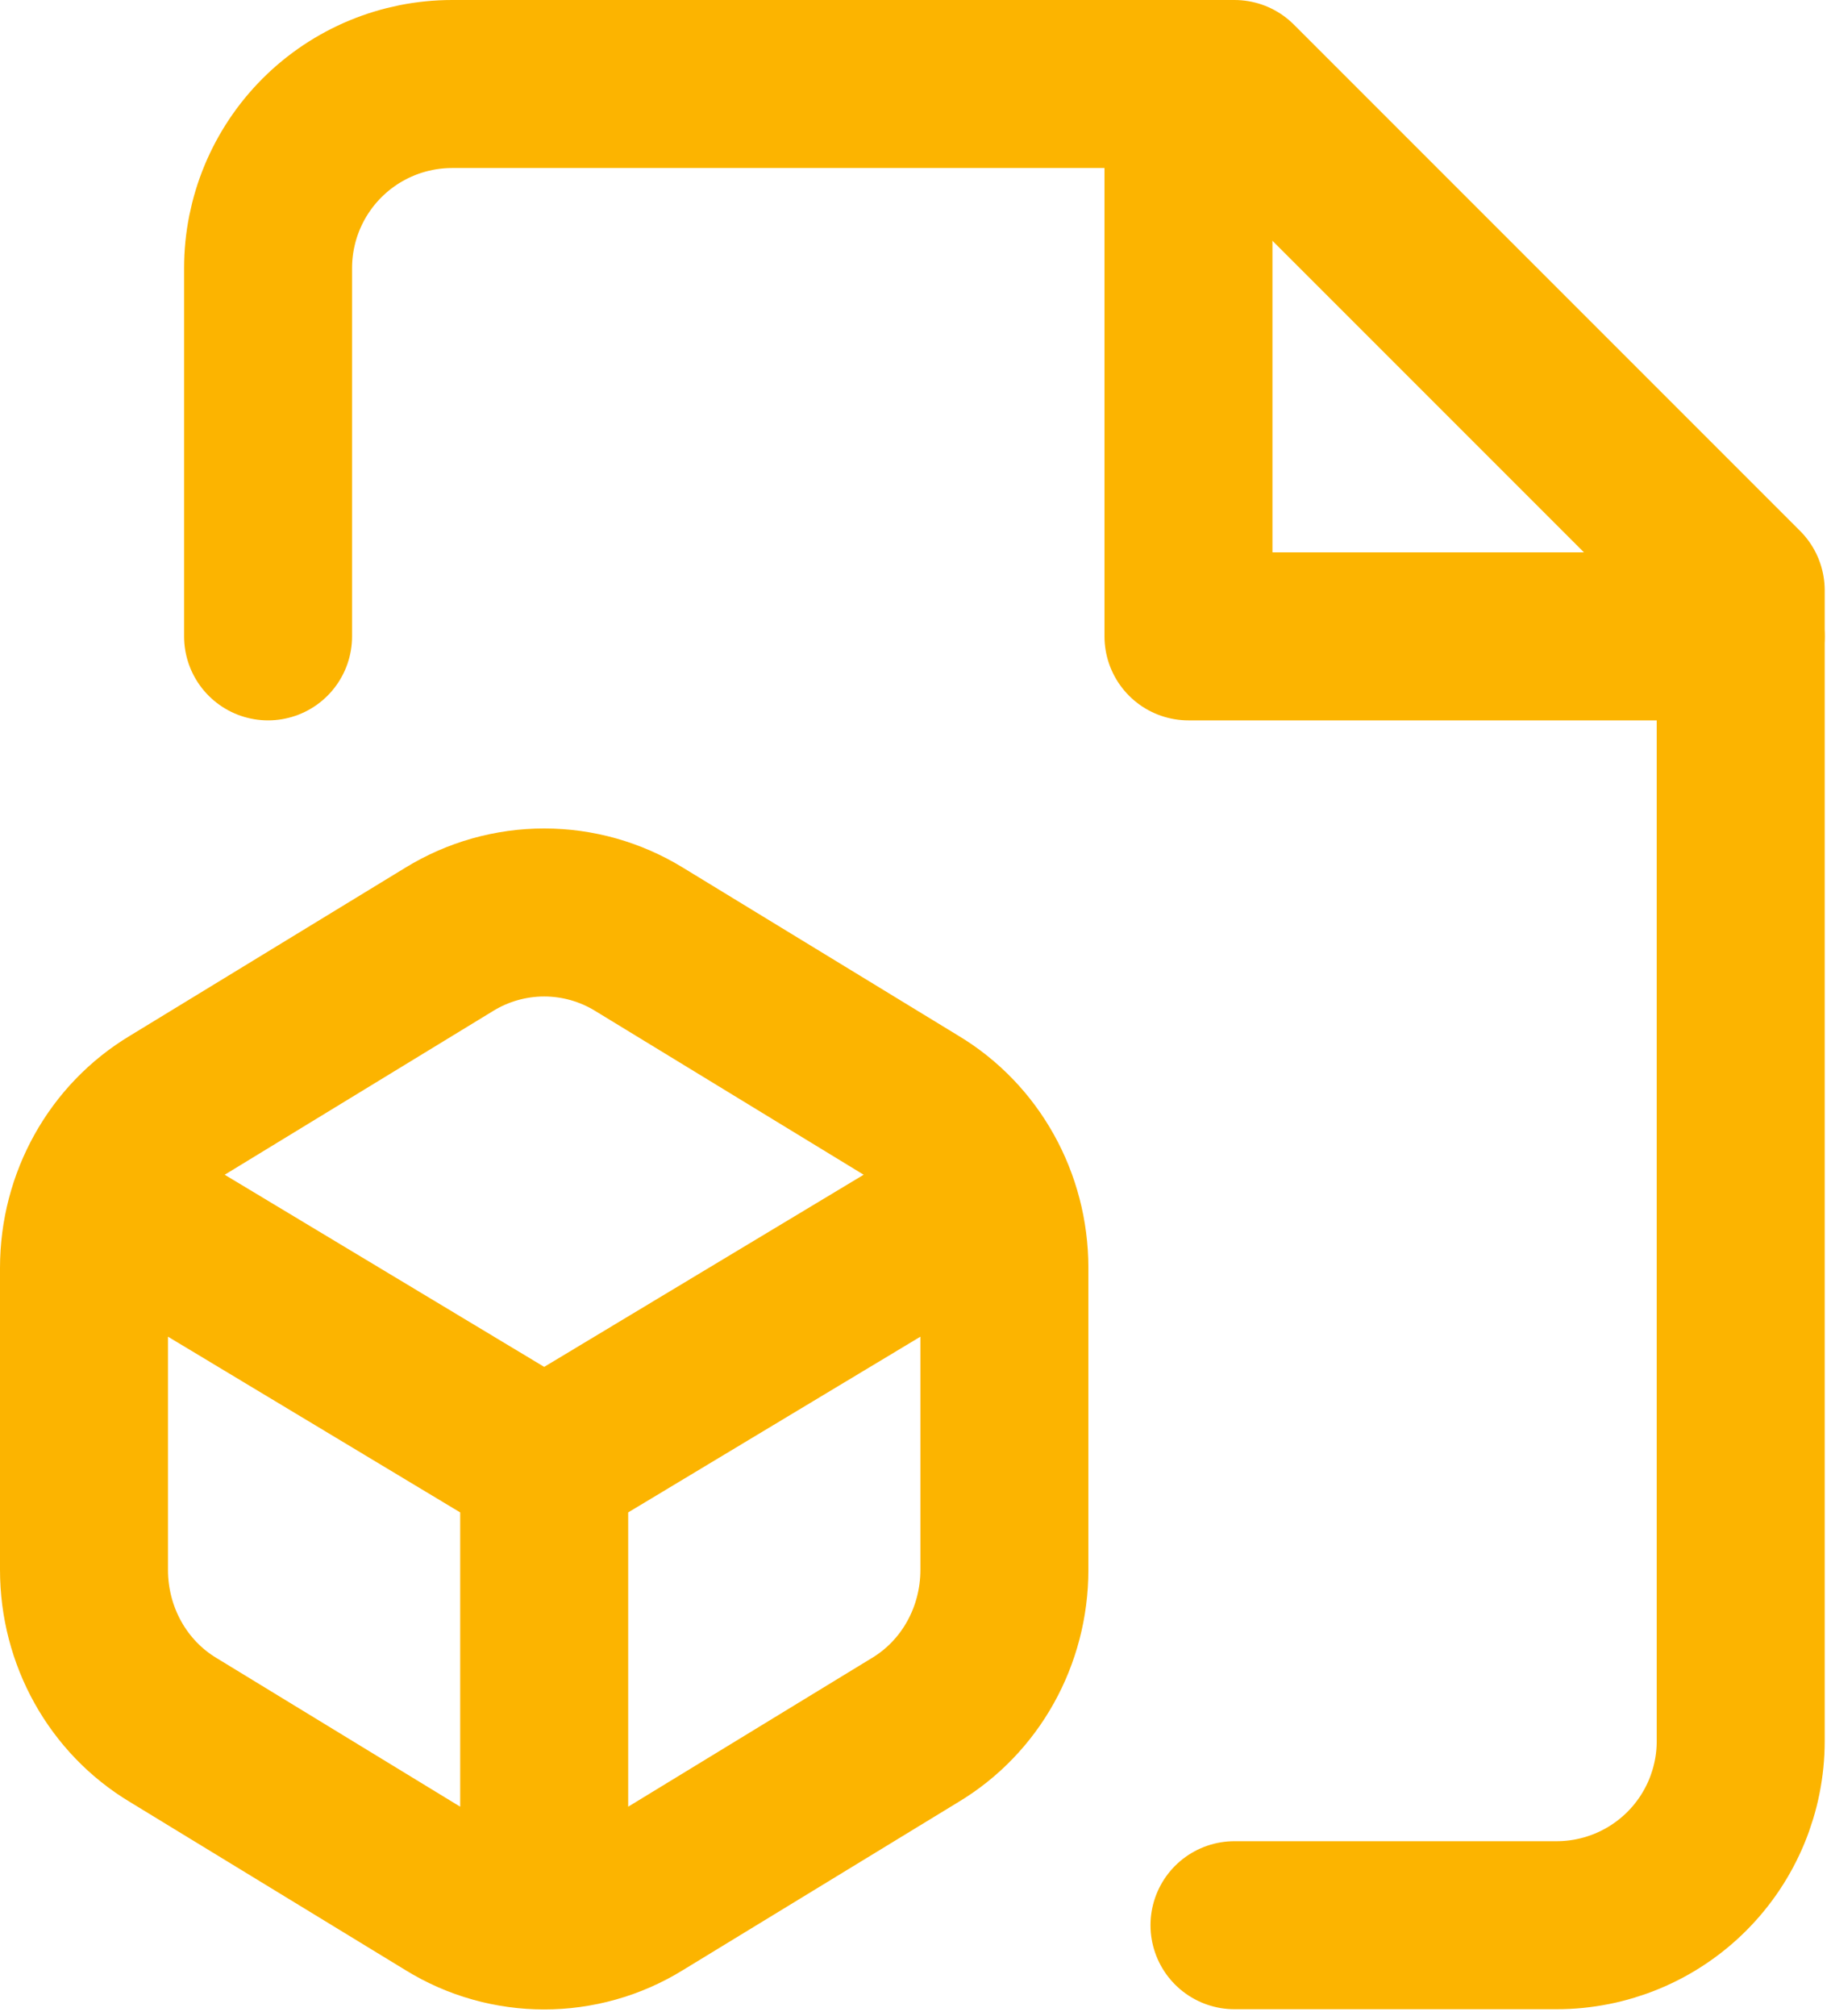 <svg width="218" height="240" viewBox="0 0 218 240" fill="none" xmlns="http://www.w3.org/2000/svg">
<path d="M146.979 229.167H185.333C191.146 229.167 196.721 226.858 200.831 222.747C204.941 218.637 207.25 213.063 207.25 207.25V70.271L146.979 10H53.833C48.021 10 42.446 12.309 38.336 16.419C34.226 20.529 31.917 26.104 31.917 31.917V75.75" stroke="#FCB400" stroke-width="20" stroke-linecap="round" stroke-linejoin="round"/>
<path d="M141.5 10V75.75H207.25M64.792 174.375L12.849 143.144M64.792 174.375L116.734 143.144M64.792 174.375V229.167M20.63 131.857C14.055 135.802 10 143.034 10 150.924V186.867C10 194.757 14.055 201.99 20.63 205.935L53.505 225.989C60.408 230.262 69.175 230.262 76.079 225.989L108.954 205.935C115.529 201.99 119.583 194.757 119.583 186.867V150.924C119.583 143.034 115.529 135.802 108.954 131.857L76.079 111.803C72.683 109.72 68.776 108.617 64.792 108.617C60.807 108.617 56.901 109.72 53.505 111.803L20.63 131.857Z" stroke="#FCB400" stroke-width="20" stroke-linecap="round" stroke-linejoin="round"/>
</svg>
